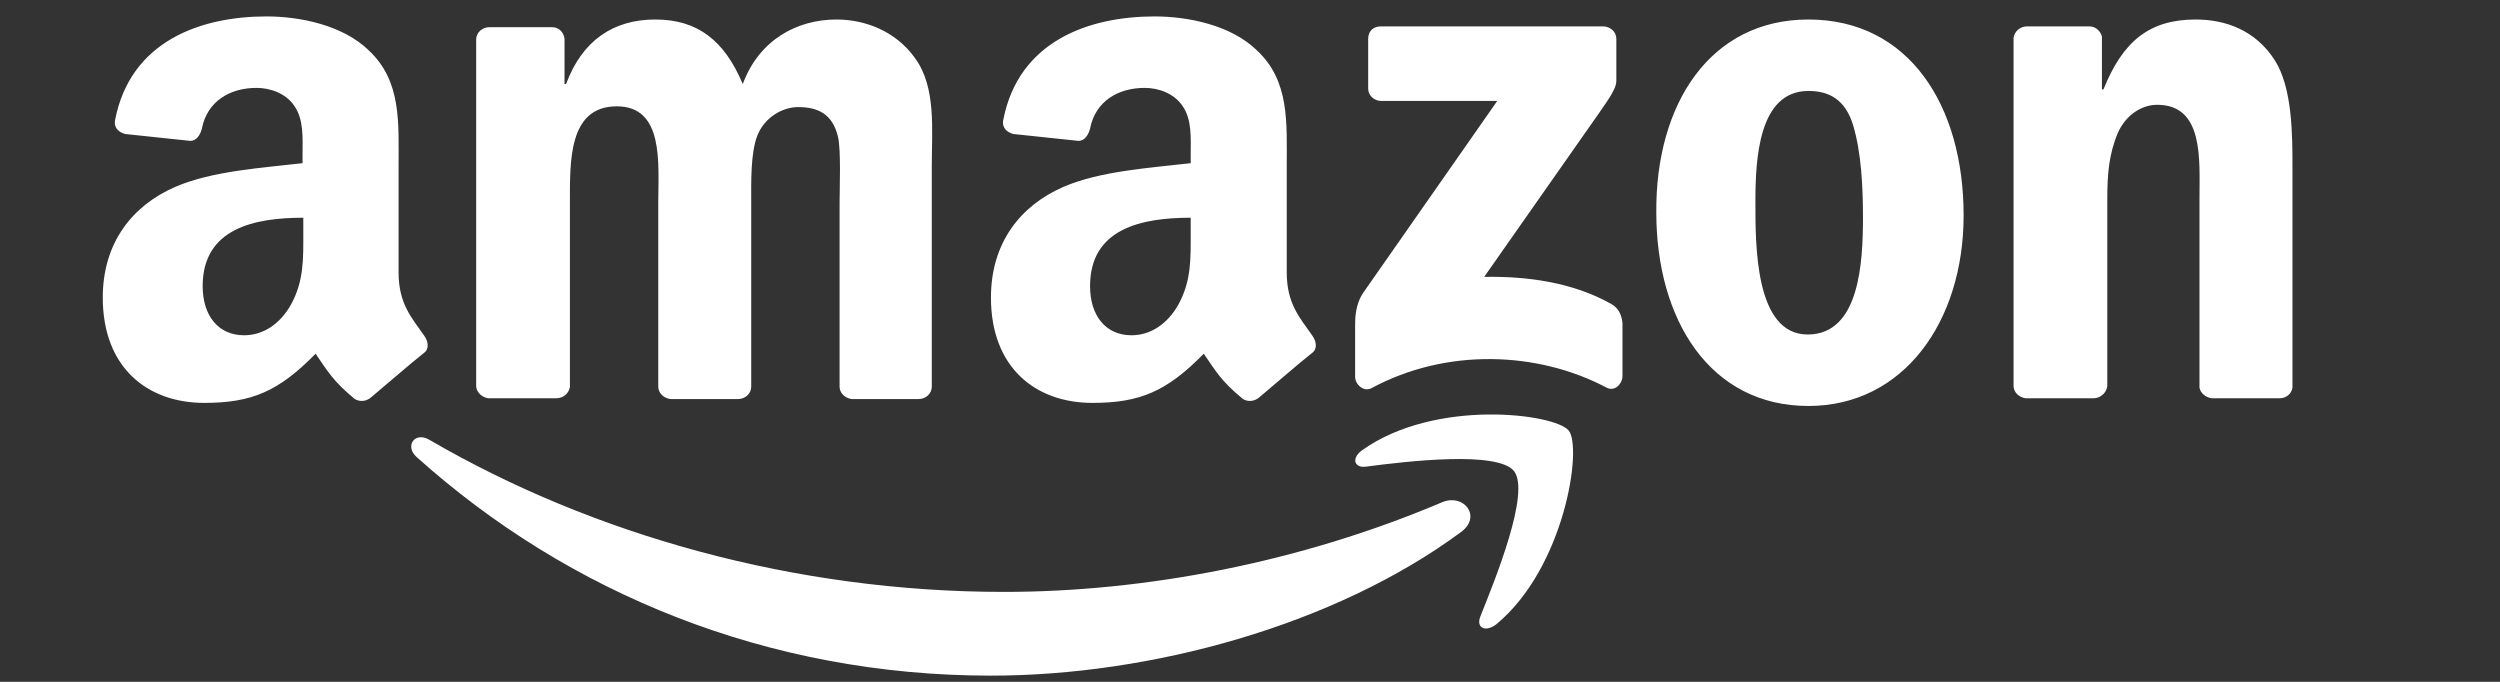<svg width="121" height="33" viewBox="0 0 121 33" fill="none" xmlns="http://www.w3.org/2000/svg">
<rect x="0" y="0" width="121" height="33" fill="#333333" stroke="none"/>
<g clip-path="url(#clip0_6_59)">
<g clip-path="url(#clip1_6_59)">
<g clip-path="url(#clip2_6_59)">
<path fill-rule="evenodd" clip-rule="evenodd" d="M70.719 25.747C64.584 30.284 55.659 32.701 47.962 32.701C37.178 32.701 27.509 28.722 20.146 22.103C19.589 21.582 20.072 20.876 20.779 21.285C28.699 25.896 38.479 28.648 48.594 28.648C55.399 28.648 62.91 27.235 69.827 24.297C70.868 23.888 71.723 25.003 70.719 25.747ZM73.285 22.809C72.504 21.805 68.079 22.326 66.108 22.586C65.513 22.661 65.402 22.14 65.96 21.768C69.492 19.277 75.256 20.02 75.925 20.838C76.595 21.657 75.74 27.458 72.43 30.209C71.909 30.619 71.426 30.395 71.649 29.838C72.393 27.978 74.066 23.851 73.285 22.809ZM66.22 4.291V1.874C66.22 1.502 66.48 1.279 66.815 1.279H77.599C77.933 1.279 78.231 1.539 78.231 1.874V3.919C78.231 4.254 77.933 4.7 77.413 5.444L71.835 13.401C73.917 13.364 76.111 13.662 77.971 14.703C78.38 14.926 78.491 15.298 78.528 15.633V18.198C78.528 18.57 78.157 18.979 77.748 18.756C74.438 17.008 70.013 16.822 66.369 18.793C65.997 18.979 65.588 18.607 65.588 18.235V15.781C65.588 15.409 65.588 14.74 65.997 14.145L72.467 4.886H66.852C66.517 4.886 66.22 4.625 66.22 4.291ZM26.914 19.277H23.642C23.344 19.239 23.084 19.016 23.047 18.719V1.911C23.047 1.576 23.344 1.316 23.679 1.316H26.728C27.063 1.316 27.286 1.576 27.323 1.874V4.068H27.398C28.179 1.948 29.703 0.944 31.711 0.944C33.757 0.944 35.058 1.948 35.95 4.068C36.731 1.948 38.553 0.944 40.487 0.944C41.863 0.944 43.35 1.502 44.28 2.803C45.321 4.216 45.098 6.262 45.098 8.084V18.719C45.098 19.054 44.801 19.314 44.466 19.314H41.231C40.896 19.277 40.636 19.016 40.636 18.719V9.794C40.636 9.088 40.71 7.303 40.562 6.633C40.301 5.518 39.595 5.183 38.628 5.183C37.847 5.183 36.992 5.704 36.657 6.559C36.322 7.414 36.359 8.827 36.359 9.794V18.719C36.359 19.054 36.062 19.314 35.727 19.314H32.455C32.12 19.277 31.86 19.016 31.86 18.719V9.794C31.86 7.935 32.157 5.146 29.852 5.146C27.509 5.146 27.584 7.823 27.584 9.794V18.719C27.546 19.016 27.286 19.277 26.914 19.277ZM87.528 0.944C92.399 0.944 95.039 5.109 95.039 10.426C95.039 15.558 92.139 19.649 87.528 19.649C82.768 19.649 80.165 15.484 80.165 10.278C80.127 5.034 82.768 0.944 87.528 0.944ZM87.528 4.402C85.11 4.402 84.962 7.712 84.962 9.757C84.962 11.802 84.924 16.19 87.49 16.19C90.019 16.19 90.168 12.658 90.168 10.501C90.168 9.088 90.093 7.377 89.684 6.038C89.312 4.849 88.569 4.402 87.528 4.402ZM101.324 19.277H98.051C97.716 19.239 97.456 18.979 97.456 18.682V1.836C97.477 1.683 97.552 1.542 97.668 1.44C97.784 1.337 97.933 1.28 98.088 1.279H101.138C101.435 1.279 101.658 1.502 101.733 1.762V4.328H101.807C102.737 2.022 104.001 0.944 106.269 0.944C107.72 0.944 109.17 1.465 110.099 2.915C110.955 4.254 110.955 6.522 110.955 8.158V18.756C110.918 19.054 110.657 19.277 110.323 19.277H107.05C106.753 19.239 106.492 19.016 106.455 18.756V9.608C106.455 7.749 106.678 5.072 104.41 5.072C103.629 5.072 102.885 5.592 102.513 6.41C102.067 7.452 101.993 8.456 101.993 9.608V18.682C101.956 19.016 101.658 19.277 101.324 19.277ZM57.63 11.245C57.63 12.509 57.667 13.587 57.035 14.74C56.514 15.67 55.696 16.227 54.767 16.227C53.502 16.227 52.759 15.261 52.759 13.848C52.759 11.059 55.25 10.538 57.63 10.538V11.245ZM60.94 19.239C60.716 19.425 60.419 19.463 60.159 19.314C59.08 18.421 58.857 17.975 58.262 17.12C56.477 18.942 55.176 19.5 52.87 19.5C50.118 19.5 47.962 17.789 47.962 14.405C47.962 11.728 49.412 9.943 51.457 9.051C53.242 8.27 55.733 8.121 57.63 7.898V7.489C57.63 6.708 57.704 5.778 57.221 5.109C56.812 4.514 56.068 4.254 55.399 4.254C54.134 4.254 53.019 4.886 52.759 6.224C52.684 6.522 52.498 6.819 52.201 6.819L49.04 6.485C48.78 6.41 48.482 6.224 48.556 5.815C49.3 1.948 52.759 0.795 55.882 0.795C57.481 0.795 59.564 1.204 60.828 2.431C62.427 3.919 62.278 5.927 62.278 8.084V13.178C62.278 14.703 62.91 15.372 63.505 16.227C63.728 16.525 63.766 16.897 63.505 17.083C62.799 17.64 61.609 18.682 60.94 19.239ZM14.68 11.245C14.68 12.509 14.717 13.587 14.085 14.74C13.565 15.67 12.746 16.227 11.817 16.227C10.552 16.227 9.809 15.261 9.809 13.848C9.809 11.059 12.3 10.538 14.68 10.538V11.245ZM17.952 19.239C17.729 19.425 17.432 19.463 17.172 19.314C16.093 18.421 15.87 17.975 15.275 17.12C13.49 18.942 12.189 19.5 9.883 19.5C7.131 19.5 4.974 17.789 4.974 14.405C4.974 11.728 6.425 9.943 8.47 9.051C10.255 8.27 12.746 8.121 14.643 7.898V7.489C14.643 6.708 14.717 5.778 14.234 5.109C13.825 4.514 13.081 4.254 12.412 4.254C11.147 4.254 10.032 4.886 9.771 6.224C9.697 6.522 9.511 6.819 9.214 6.819L6.053 6.485C5.793 6.41 5.495 6.224 5.569 5.815C6.313 1.948 9.771 0.795 12.895 0.795C14.494 0.795 16.576 1.204 17.841 2.431C19.44 3.919 19.291 5.927 19.291 8.084V13.178C19.291 14.703 19.923 15.372 20.518 16.227C20.741 16.525 20.779 16.897 20.518 17.083C19.812 17.64 18.622 18.682 17.952 19.239Z" fill="white"/>
</g>
</g>
</g>
<defs>
<clipPath id="clip0_6_59">
<rect width="119.81" height="31.98" fill="white" transform="translate(0.663 0.758)"/>
</clipPath>
<clipPath id="clip1_6_59">
<rect width="119.81" height="31.98" fill="white" transform="translate(0.663 0.758)"/>
</clipPath>
<clipPath id="clip2_6_59">
<rect width="119.739" height="31.98" fill="white" transform="translate(0.698 0.758)"/>
</clipPath>
</defs>
</svg>
